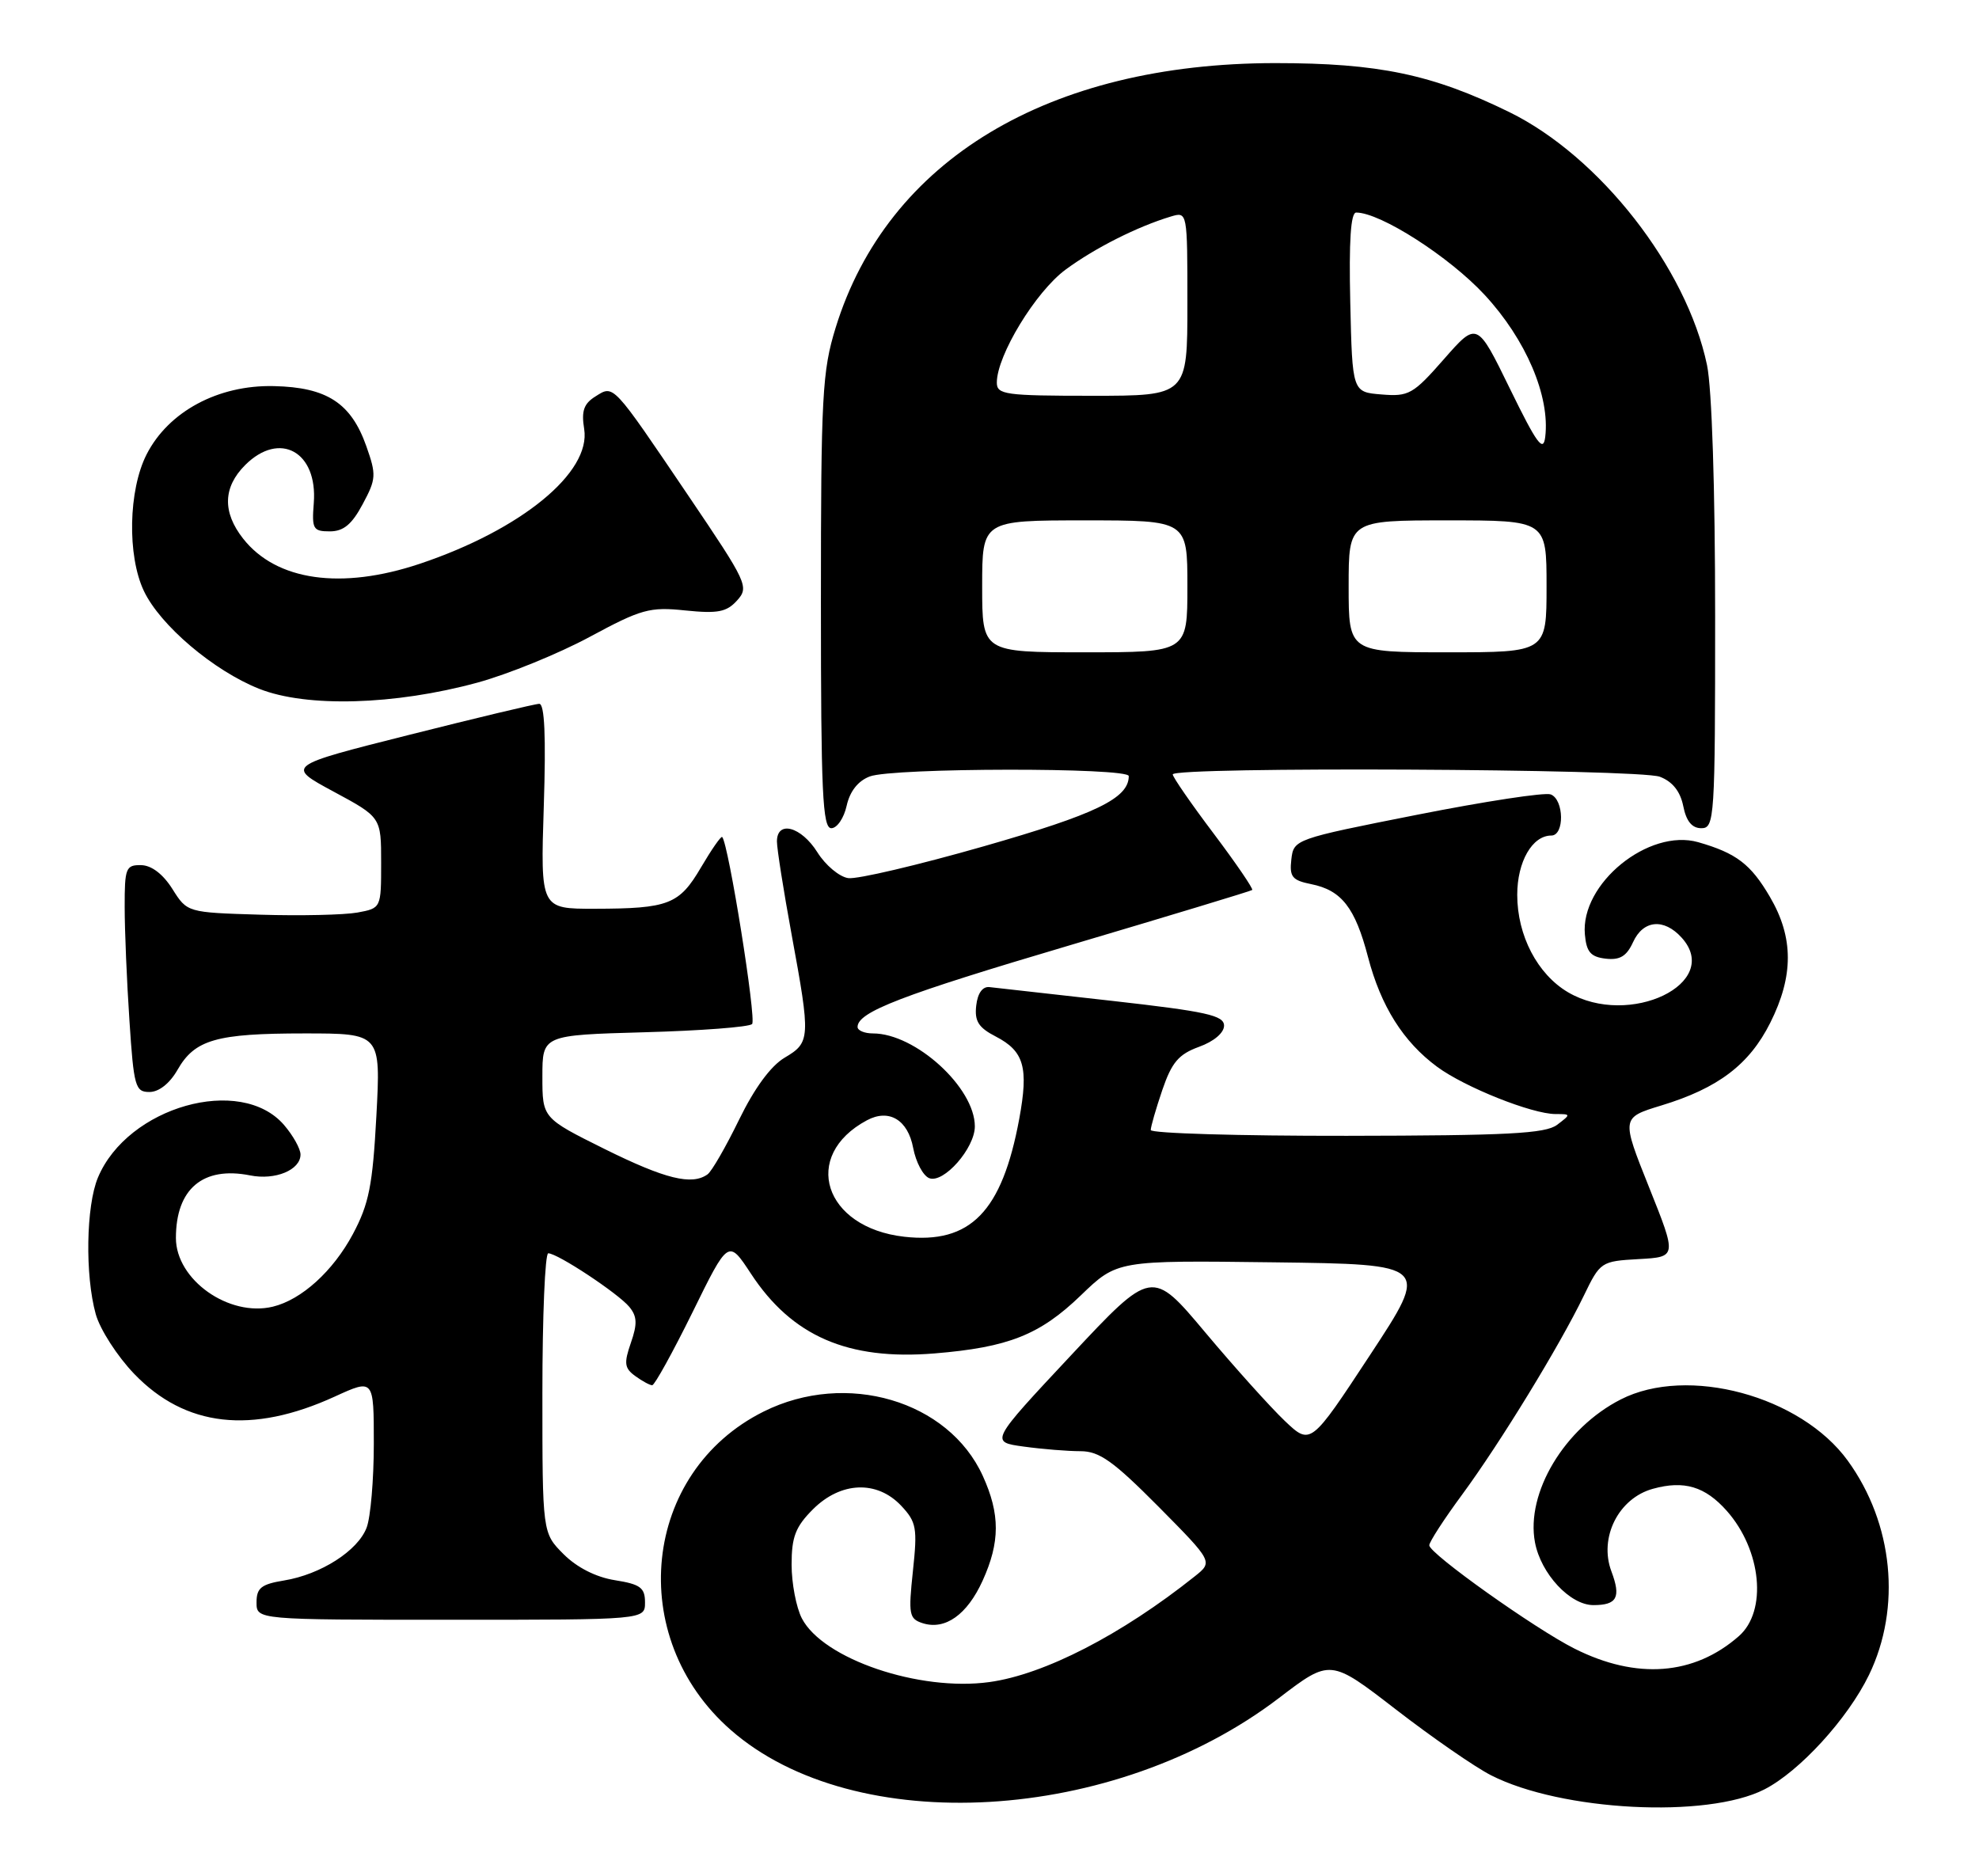 <?xml version="1.0" encoding="UTF-8" standalone="no"?>
<!DOCTYPE svg PUBLIC "-//W3C//DTD SVG 1.1//EN" "http://www.w3.org/Graphics/SVG/1.1/DTD/svg11.dtd" >
<svg xmlns="http://www.w3.org/2000/svg" xmlns:xlink="http://www.w3.org/1999/xlink" version="1.1" viewBox="0 0 270 256">
 <g >
 <path fill="currentColor"
d=" M 240.71 244.15 C 245.52 241.69 252.09 234.50 254.99 228.53 C 259.44 219.33 258.31 207.87 252.10 199.30 C 245.69 190.45 230.24 186.28 221.12 190.94 C 213.45 194.85 208.15 203.68 209.42 210.44 C 210.23 214.73 214.21 219.00 217.39 219.00 C 220.62 219.00 221.18 217.95 219.85 214.40 C 218.12 209.80 220.81 204.42 225.51 203.13 C 229.77 201.95 232.63 202.81 235.59 206.14 C 240.34 211.51 241.14 219.82 237.23 223.24 C 231.12 228.60 223.27 229.19 214.82 224.94 C 209.41 222.22 195.00 211.97 195.00 210.84 C 195.00 210.38 197.02 207.26 199.50 203.90 C 204.69 196.84 212.78 183.62 216.08 176.79 C 218.32 172.16 218.44 172.08 223.57 171.79 C 228.79 171.50 228.79 171.50 224.99 162.00 C 221.19 152.50 221.19 152.50 226.66 150.83 C 234.42 148.47 238.66 145.25 241.52 139.55 C 244.73 133.15 244.72 127.90 241.47 122.36 C 238.86 117.90 236.89 116.40 231.70 114.91 C 224.94 112.98 215.60 120.57 216.23 127.50 C 216.44 129.89 217.02 130.56 219.07 130.80 C 221.01 131.02 221.92 130.47 222.80 128.55 C 224.18 125.52 227.01 125.25 229.43 127.93 C 235.06 134.14 222.29 140.29 213.94 135.39 C 209.76 132.93 207.00 127.65 207.00 122.09 C 207.00 117.57 209.05 114.00 211.65 114.00 C 213.47 114.00 213.39 109.09 211.57 108.39 C 210.78 108.08 202.57 109.34 193.32 111.17 C 176.63 114.47 176.50 114.52 176.18 117.26 C 175.91 119.63 176.29 120.11 178.88 120.63 C 183.03 121.46 184.88 123.83 186.64 130.57 C 188.40 137.30 191.45 142.14 196.08 145.56 C 199.85 148.34 209.02 152.00 212.23 152.00 C 214.34 152.00 214.34 152.03 212.44 153.47 C 210.85 154.67 205.69 154.94 183.75 154.97 C 169.04 154.99 157.00 154.63 157.00 154.18 C 157.00 153.73 157.71 151.27 158.58 148.71 C 159.87 144.94 160.81 143.84 163.58 142.83 C 165.61 142.10 167.00 140.92 167.00 139.94 C 167.00 138.54 164.61 138.01 151.75 136.56 C 143.36 135.62 135.82 134.77 135.00 134.68 C 134.06 134.57 133.38 135.50 133.19 137.19 C 132.94 139.33 133.50 140.21 135.87 141.43 C 139.72 143.43 140.35 145.64 139.06 152.65 C 136.71 165.33 132.40 169.76 123.37 168.74 C 112.40 167.50 109.25 157.68 118.28 152.85 C 121.29 151.24 123.87 152.78 124.59 156.64 C 124.96 158.57 125.94 160.42 126.78 160.75 C 128.75 161.50 133.00 156.66 133.00 153.68 C 133.00 148.39 124.89 141.00 119.10 141.00 C 117.94 141.00 117.00 140.60 117.00 140.12 C 117.00 138.07 122.99 135.77 146.10 128.93 C 159.52 124.95 170.65 121.58 170.84 121.43 C 171.02 121.28 168.66 117.82 165.59 113.74 C 162.51 109.66 160.00 106.02 160.00 105.66 C 160.00 104.58 223.59 104.89 226.46 105.98 C 228.19 106.64 229.24 107.97 229.65 109.98 C 230.06 112.05 230.84 113.00 232.12 113.00 C 233.92 113.00 234.00 111.69 234.00 84.05 C 234.00 66.69 233.56 52.98 232.89 49.80 C 230.10 36.49 218.25 21.34 205.91 15.29 C 195.39 10.14 188.06 8.61 174.00 8.61 C 143.05 8.62 121.07 21.84 114.01 44.71 C 112.18 50.63 112.00 53.99 112.00 82.11 C 112.00 108.13 112.22 113.00 113.42 113.00 C 114.20 113.00 115.14 111.62 115.51 109.94 C 115.95 107.96 117.06 106.55 118.66 105.94 C 121.80 104.74 154.00 104.70 154.00 105.89 C 154.00 108.92 149.51 111.09 134.21 115.47 C 125.26 118.03 116.94 119.99 115.73 119.81 C 114.52 119.64 112.62 118.05 111.52 116.29 C 109.31 112.77 106.00 111.88 106.00 114.81 C 106.00 115.80 106.90 121.51 108.00 127.50 C 110.61 141.68 110.57 142.23 107.05 144.31 C 105.16 145.43 102.93 148.47 100.83 152.78 C 99.03 156.47 97.10 159.83 96.53 160.23 C 94.39 161.76 90.77 160.87 82.51 156.78 C 74.00 152.55 74.00 152.55 74.00 146.89 C 74.00 141.23 74.00 141.23 87.94 140.84 C 95.60 140.63 102.20 140.13 102.61 139.72 C 103.23 139.10 99.39 115.10 98.53 114.20 C 98.37 114.04 97.08 115.90 95.65 118.33 C 92.67 123.41 91.25 123.97 81.12 123.99 C 73.74 124.00 73.74 124.00 74.19 110.00 C 74.50 100.45 74.30 96.01 73.57 96.03 C 72.98 96.04 64.97 97.96 55.76 100.28 C 39.01 104.50 39.01 104.50 45.50 108.00 C 52.00 111.50 52.00 111.50 52.00 117.70 C 52.00 123.91 52.00 123.91 48.75 124.51 C 46.96 124.83 41.01 124.97 35.52 124.80 C 25.54 124.50 25.54 124.50 23.52 121.29 C 22.24 119.26 20.67 118.06 19.25 118.04 C 17.17 118.00 17.00 118.44 17.01 123.75 C 17.01 126.91 17.30 133.89 17.66 139.25 C 18.25 148.28 18.46 149.00 20.40 148.99 C 21.68 148.99 23.16 147.82 24.21 145.98 C 26.57 141.84 29.50 141.00 41.54 141.00 C 51.95 141.00 51.95 141.00 51.35 152.25 C 50.84 161.74 50.34 164.26 48.15 168.37 C 45.45 173.42 41.15 177.33 37.23 178.28 C 31.23 179.73 24.00 174.61 24.00 168.91 C 24.00 162.21 27.69 159.09 34.12 160.37 C 37.56 161.06 41.00 159.63 41.00 157.52 C 41.00 156.75 39.99 154.93 38.75 153.49 C 32.84 146.63 17.41 150.99 13.36 160.67 C 11.74 164.55 11.59 173.99 13.06 179.29 C 13.64 181.38 16.00 185.05 18.31 187.45 C 25.29 194.71 34.35 195.73 45.67 190.55 C 51.00 188.11 51.00 188.11 51.00 196.99 C 51.00 201.87 50.56 207.02 50.02 208.43 C 48.83 211.58 43.77 214.82 38.75 215.64 C 35.64 216.15 35.00 216.66 35.00 218.63 C 35.00 221.00 35.00 221.00 61.50 221.00 C 88.00 221.00 88.00 221.00 88.00 218.63 C 88.00 216.62 87.36 216.15 83.89 215.60 C 81.31 215.19 78.71 213.87 76.89 212.05 C 74.00 209.15 74.00 209.15 74.00 190.08 C 74.00 179.58 74.36 171.00 74.80 171.00 C 76.07 171.00 84.35 176.48 85.86 178.31 C 86.93 179.61 86.97 180.64 86.07 183.22 C 85.11 185.99 85.19 186.67 86.66 187.74 C 87.61 188.43 88.65 189.00 88.98 189.00 C 89.31 189.00 91.78 184.52 94.48 179.05 C 99.37 169.09 99.37 169.09 102.44 173.76 C 108.04 182.31 115.68 185.63 127.50 184.66 C 137.58 183.83 141.86 182.14 147.46 176.74 C 152.42 171.96 152.42 171.96 173.74 172.23 C 195.06 172.50 195.06 172.50 186.93 184.86 C 178.81 197.21 178.81 197.21 175.28 193.86 C 173.34 192.01 168.46 186.59 164.45 181.81 C 157.16 173.12 157.16 173.12 146.11 184.93 C 135.06 196.74 135.06 196.74 139.67 197.37 C 142.20 197.72 145.69 198.00 147.41 198.00 C 149.99 198.00 151.88 199.35 158.03 205.54 C 165.50 213.09 165.50 213.09 163.00 215.08 C 153.00 223.05 142.47 228.47 134.99 229.50 C 125.42 230.82 112.27 226.35 109.40 220.81 C 108.63 219.32 108.00 216.02 108.00 213.47 C 108.00 209.69 108.53 208.31 110.92 205.92 C 114.71 202.14 119.65 201.94 122.95 205.44 C 125.04 207.67 125.18 208.47 124.55 214.36 C 123.92 220.29 124.03 220.87 125.89 221.47 C 128.96 222.44 131.95 220.31 134.06 215.67 C 136.45 210.41 136.46 206.60 134.09 201.38 C 129.41 191.09 115.45 186.98 104.19 192.59 C 87.61 200.85 85.27 223.37 99.67 236.01 C 116.60 250.88 152.04 248.82 174.50 231.67 C 181.50 226.33 181.50 226.33 190.46 233.25 C 195.39 237.06 201.23 241.10 203.43 242.22 C 213.02 247.11 232.89 248.14 240.71 244.15 Z  M 65.12 93.14 C 69.30 92.00 76.20 89.19 80.45 86.90 C 87.50 83.10 88.63 82.78 93.50 83.29 C 97.93 83.74 99.13 83.51 100.56 81.93 C 102.22 80.09 101.96 79.53 94.00 67.76 C 83.43 52.14 83.77 52.50 81.22 54.10 C 79.65 55.08 79.30 56.08 79.70 58.53 C 80.66 64.46 71.12 72.28 57.28 76.92 C 46.56 80.51 37.70 79.25 33.17 73.49 C 30.33 69.88 30.42 66.48 33.45 63.45 C 38.16 58.75 43.36 61.63 42.81 68.64 C 42.53 72.17 42.71 72.50 45.00 72.50 C 46.86 72.50 48.01 71.55 49.48 68.79 C 51.33 65.35 51.36 64.79 49.98 60.88 C 47.90 54.99 44.60 52.84 37.37 52.68 C 29.77 52.50 22.98 56.15 20.00 62.00 C 17.52 66.86 17.34 75.81 19.63 80.63 C 21.85 85.32 29.16 91.52 35.36 93.98 C 41.82 96.55 53.85 96.21 65.12 93.14 Z  M 134.00 80.00 C 134.00 71.00 134.00 71.00 148.00 71.00 C 162.00 71.00 162.00 71.00 162.00 80.00 C 162.00 89.00 162.00 89.00 148.00 89.00 C 134.00 89.00 134.00 89.00 134.00 80.00 Z  M 184.00 80.00 C 184.00 71.00 184.00 71.00 197.50 71.00 C 211.00 71.00 211.00 71.00 211.00 80.00 C 211.00 89.00 211.00 89.00 197.50 89.00 C 184.00 89.00 184.00 89.00 184.00 80.00 Z  M 206.01 53.05 C 201.52 43.85 201.52 43.85 197.00 49.00 C 192.80 53.79 192.20 54.13 188.49 53.82 C 184.50 53.50 184.50 53.50 184.22 41.25 C 184.03 32.88 184.28 29.00 185.03 29.00 C 188.33 29.00 197.74 35.03 202.56 40.24 C 208.19 46.32 211.49 54.05 210.82 59.61 C 210.56 61.77 209.69 60.58 206.01 53.05 Z  M 136.00 52.20 C 136.00 48.50 141.30 39.79 145.39 36.78 C 149.39 33.83 155.19 30.91 159.75 29.54 C 162.00 28.87 162.00 28.87 162.00 41.43 C 162.00 54.00 162.00 54.00 149.00 54.00 C 137.14 54.00 136.00 53.84 136.00 52.20 Z "/>
</g>
</svg>